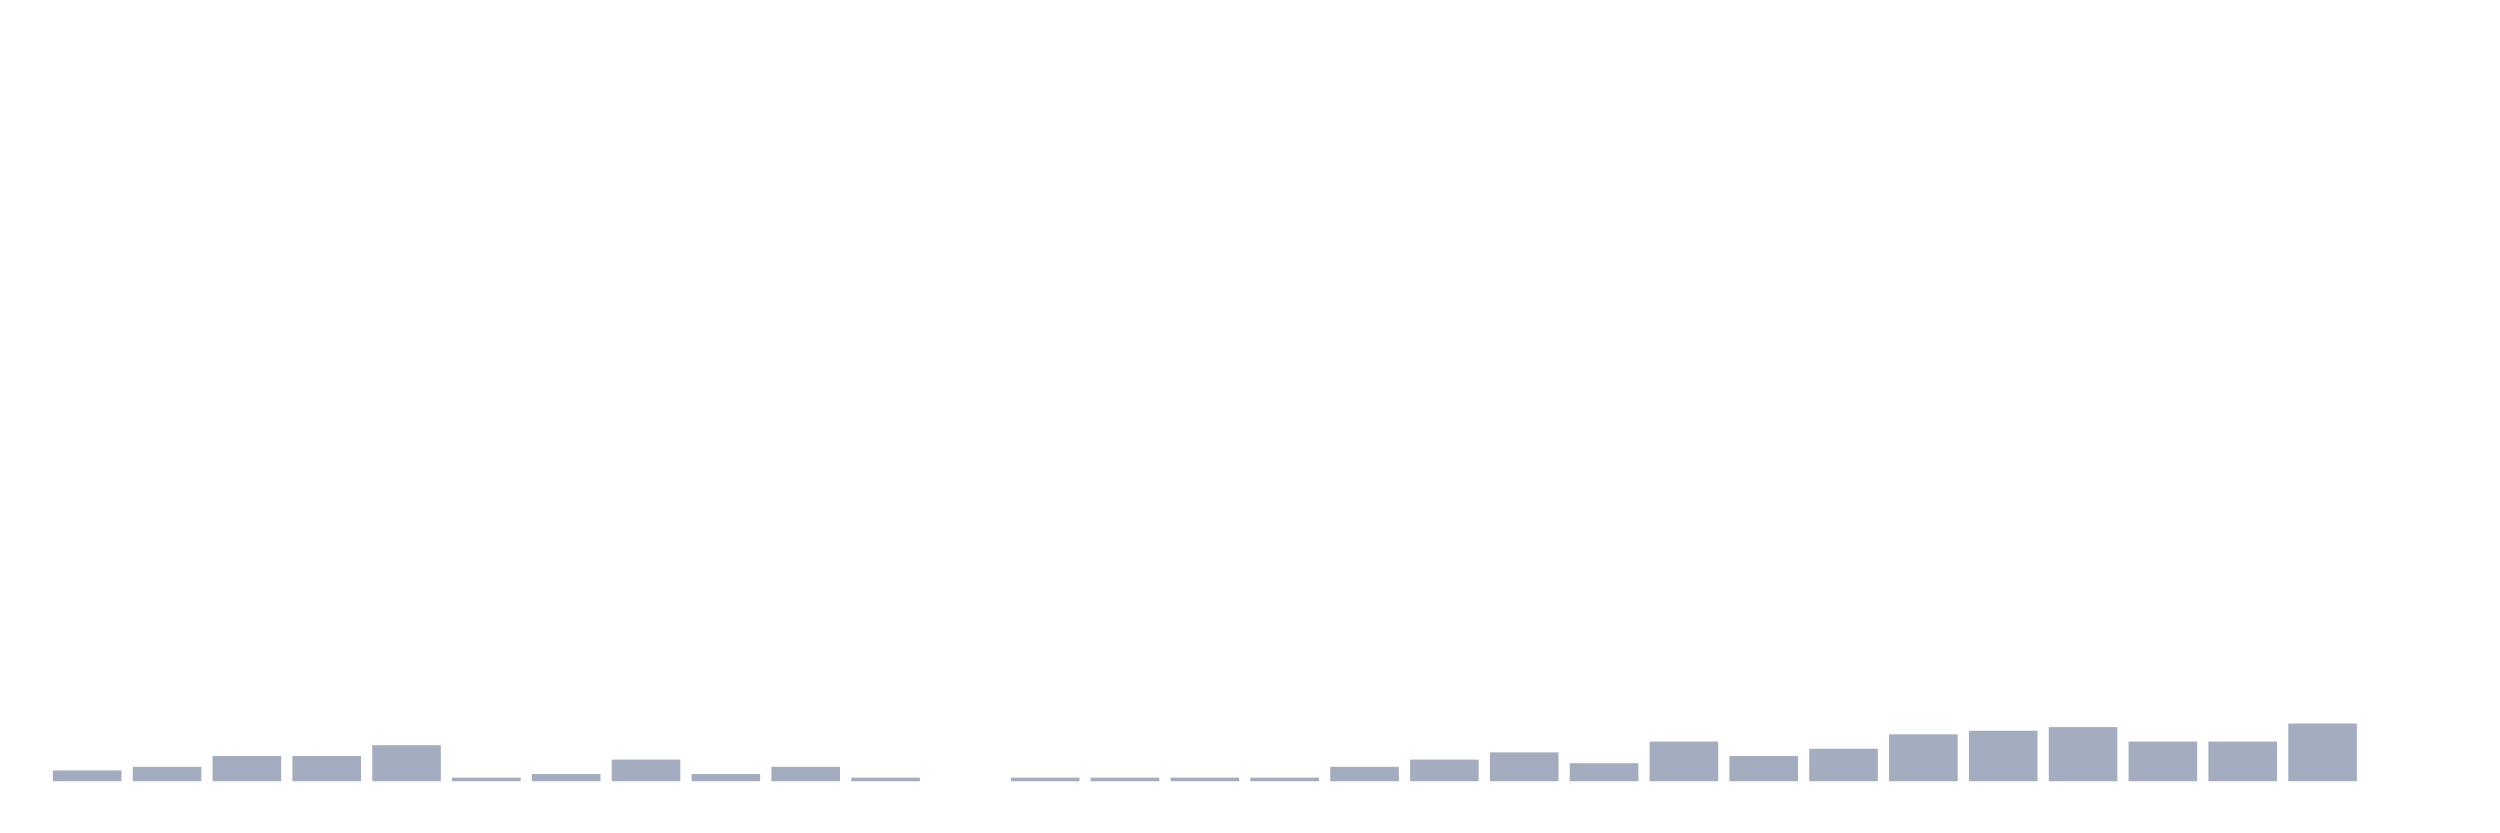 <svg xmlns="http://www.w3.org/2000/svg" viewBox="0 0 480 160"><g transform="translate(10,10)"><rect class="bar" x="0.153" width="13.175" y="137.921" height="2.079" fill="rgb(164,173,192)"></rect><rect class="bar" x="15.482" width="13.175" y="137.228" height="2.772" fill="rgb(164,173,192)"></rect><rect class="bar" x="30.81" width="13.175" y="135.149" height="4.851" fill="rgb(164,173,192)"></rect><rect class="bar" x="46.138" width="13.175" y="135.149" height="4.851" fill="rgb(164,173,192)"></rect><rect class="bar" x="61.466" width="13.175" y="133.069" height="6.931" fill="rgb(164,173,192)"></rect><rect class="bar" x="76.794" width="13.175" y="139.307" height="0.693" fill="rgb(164,173,192)"></rect><rect class="bar" x="92.123" width="13.175" y="138.614" height="1.386" fill="rgb(164,173,192)"></rect><rect class="bar" x="107.451" width="13.175" y="135.842" height="4.158" fill="rgb(164,173,192)"></rect><rect class="bar" x="122.779" width="13.175" y="138.614" height="1.386" fill="rgb(164,173,192)"></rect><rect class="bar" x="138.107" width="13.175" y="137.228" height="2.772" fill="rgb(164,173,192)"></rect><rect class="bar" x="153.436" width="13.175" y="139.307" height="0.693" fill="rgb(164,173,192)"></rect><rect class="bar" x="168.764" width="13.175" y="140" height="0" fill="rgb(164,173,192)"></rect><rect class="bar" x="184.092" width="13.175" y="139.307" height="0.693" fill="rgb(164,173,192)"></rect><rect class="bar" x="199.42" width="13.175" y="139.307" height="0.693" fill="rgb(164,173,192)"></rect><rect class="bar" x="214.748" width="13.175" y="139.307" height="0.693" fill="rgb(164,173,192)"></rect><rect class="bar" x="230.077" width="13.175" y="139.307" height="0.693" fill="rgb(164,173,192)"></rect><rect class="bar" x="245.405" width="13.175" y="137.228" height="2.772" fill="rgb(164,173,192)"></rect><rect class="bar" x="260.733" width="13.175" y="135.842" height="4.158" fill="rgb(164,173,192)"></rect><rect class="bar" x="276.061" width="13.175" y="134.455" height="5.545" fill="rgb(164,173,192)"></rect><rect class="bar" x="291.39" width="13.175" y="136.535" height="3.465" fill="rgb(164,173,192)"></rect><rect class="bar" x="306.718" width="13.175" y="132.376" height="7.624" fill="rgb(164,173,192)"></rect><rect class="bar" x="322.046" width="13.175" y="135.149" height="4.851" fill="rgb(164,173,192)"></rect><rect class="bar" x="337.374" width="13.175" y="133.762" height="6.238" fill="rgb(164,173,192)"></rect><rect class="bar" x="352.702" width="13.175" y="130.99" height="9.01" fill="rgb(164,173,192)"></rect><rect class="bar" x="368.031" width="13.175" y="130.297" height="9.703" fill="rgb(164,173,192)"></rect><rect class="bar" x="383.359" width="13.175" y="129.604" height="10.396" fill="rgb(164,173,192)"></rect><rect class="bar" x="398.687" width="13.175" y="132.376" height="7.624" fill="rgb(164,173,192)"></rect><rect class="bar" x="414.015" width="13.175" y="132.376" height="7.624" fill="rgb(164,173,192)"></rect><rect class="bar" x="429.344" width="13.175" y="128.911" height="11.089" fill="rgb(164,173,192)"></rect><rect class="bar" x="444.672" width="13.175" y="140" height="0" fill="rgb(164,173,192)"></rect></g></svg>